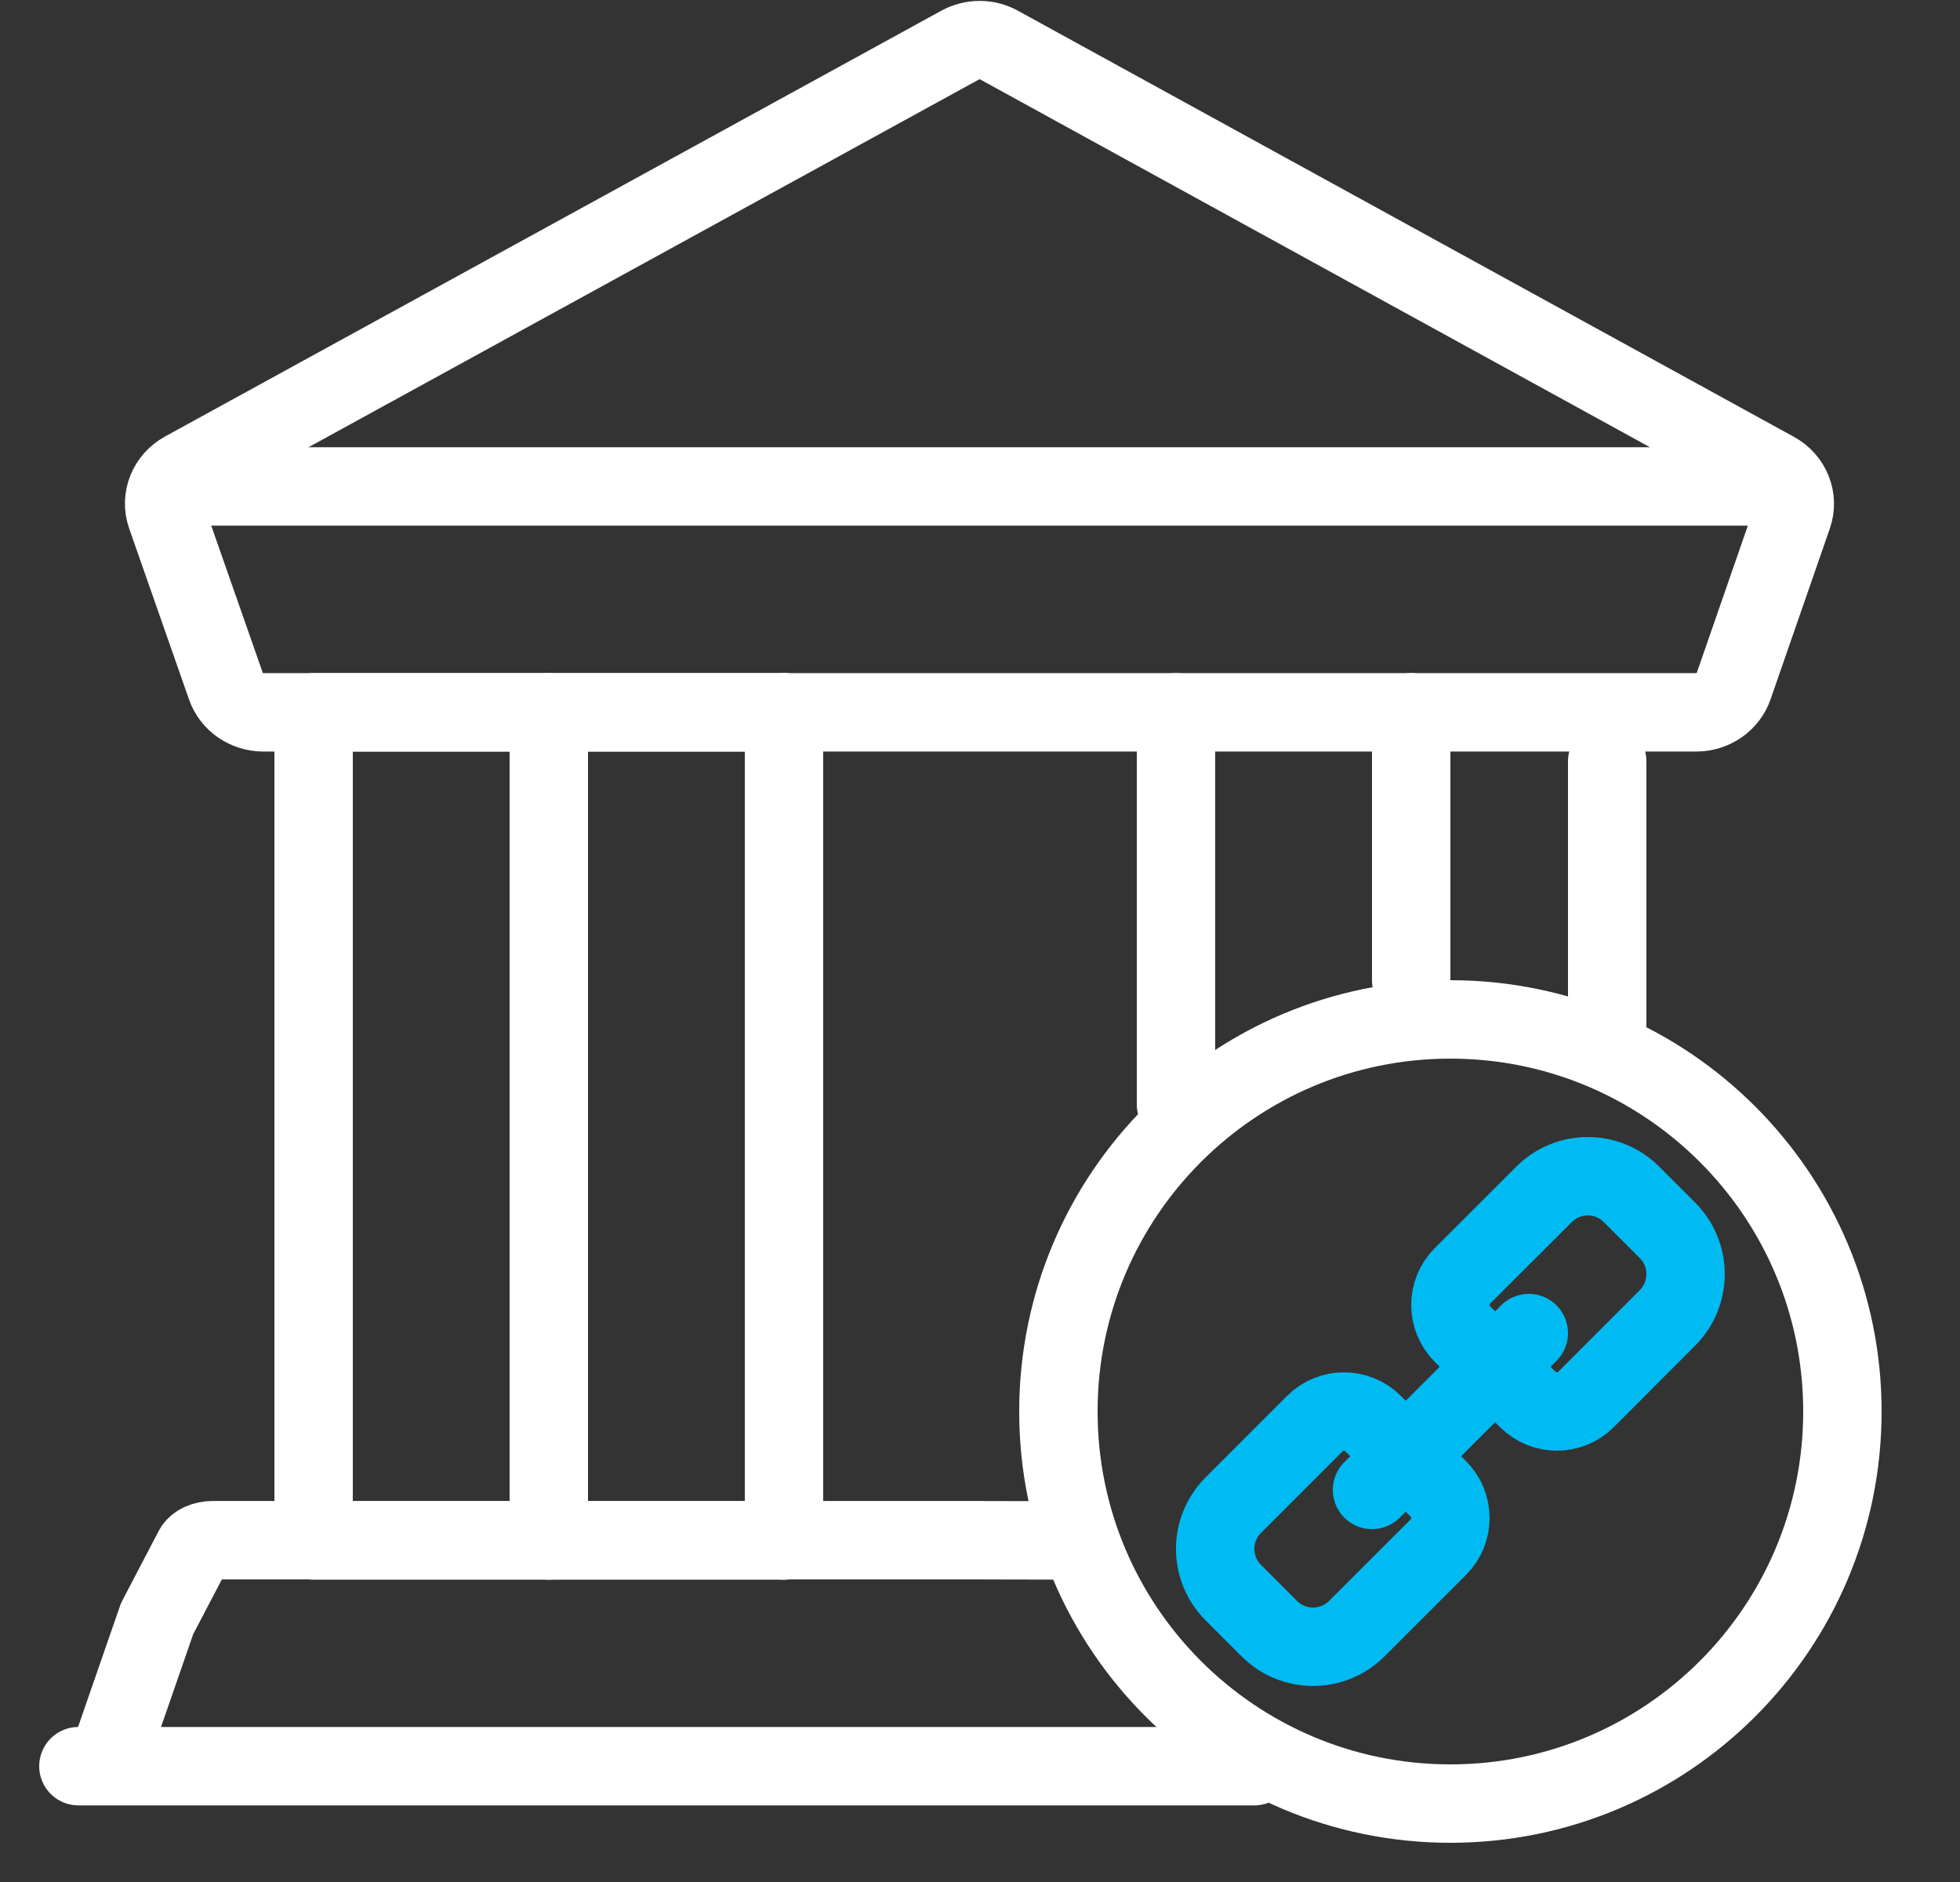 <svg width="25" height="24" viewBox="0 0 25 24" fill="none" xmlns="http://www.w3.org/2000/svg">
<rect x="0" y="0" width="25" height="24" fill="#333333" stroke="none"/>
<path d="M1.359 22.501L2.004 20.641L2.468 19.754C2.503 19.686 2.603 19.641 2.716 19.641H12.291C12.404 19.641 13.504 19.644 13.504 19.644" stroke="white" stroke-linecap="round" stroke-linejoin="round"/>
<path fill-rule="evenodd" clip-rule="evenodd" d="M4 9.084H10V19.644H4V9.084Z" stroke="white" stroke-linecap="round" stroke-linejoin="round"/>
<path d="M16 22.523H1" stroke="white" stroke-linecap="round" stroke-linejoin="round"/>
<path d="M7 9.084V19.644" stroke="white" stroke-linecap="round" stroke-linejoin="round"/>
<path d="M10 9.084V19.644" stroke="white" stroke-linecap="round" stroke-linejoin="round"/>
<path d="M15 9.084V14.084" stroke="white" stroke-linecap="round" stroke-linejoin="round"/>
<path d="M18 9.084V12.501" stroke="white" stroke-linecap="round" stroke-linejoin="round"/>
<path d="M20.5 9.709V13.209" stroke="white" stroke-linecap="round" stroke-linejoin="round"/>
<path fill-rule="evenodd" clip-rule="evenodd" d="M22.867 6.577C22.943 6.36 22.848 6.122 22.641 6.009L12.745 0.576C12.591 0.49 12.4 0.49 12.245 0.576L2.345 6.005C2.139 6.118 2.044 6.356 2.119 6.573L2.883 8.755C2.951 8.951 3.142 9.083 3.357 9.084H21.637C21.852 9.083 22.043 8.951 22.111 8.755L22.867 6.577Z" stroke="white" stroke-linecap="round" stroke-linejoin="round"/>
<path d="M22.827 6.203H2.156" stroke="white" stroke-linecap="round" stroke-linejoin="round"/>
<path fill-rule="evenodd" clip-rule="evenodd" d="M19.463 17.823L19.487 17.846C19.692 18.051 20.024 18.051 20.23 17.846L21.27 16.805C21.576 16.497 21.576 15.999 21.27 15.691L20.809 15.23C20.501 14.923 20.003 14.923 19.695 15.23L18.654 16.27C18.449 16.475 18.449 16.808 18.654 17.013L18.677 17.036L19.463 17.823Z" stroke="#00BAF2" stroke-linecap="round" stroke-linejoin="round"/>
<path fill-rule="evenodd" clip-rule="evenodd" d="M17.537 18.177L17.514 18.154C17.308 17.949 16.976 17.949 16.771 18.154L15.73 19.195C15.423 19.503 15.423 20.001 15.73 20.309L16.191 20.77C16.499 21.077 16.997 21.077 17.305 20.77L18.346 19.73C18.445 19.631 18.5 19.498 18.5 19.358C18.5 19.219 18.445 19.085 18.346 18.987L18.323 18.964L17.537 18.177Z" stroke="#00BAF2" stroke-linecap="round" stroke-linejoin="round"/>
<path d="M17.5 19L19.5 17" stroke="#00BAF2" stroke-linecap="round" stroke-linejoin="round"/>
<path fill-rule="evenodd" clip-rule="evenodd" d="M13.5 18C13.5 15.239 15.739 13 18.5 13C21.261 13 23.5 15.239 23.5 18C23.5 20.761 21.261 23 18.5 23C15.739 23 13.5 20.761 13.5 18Z" stroke="white" stroke-linecap="round" stroke-linejoin="round"/>
</svg>
